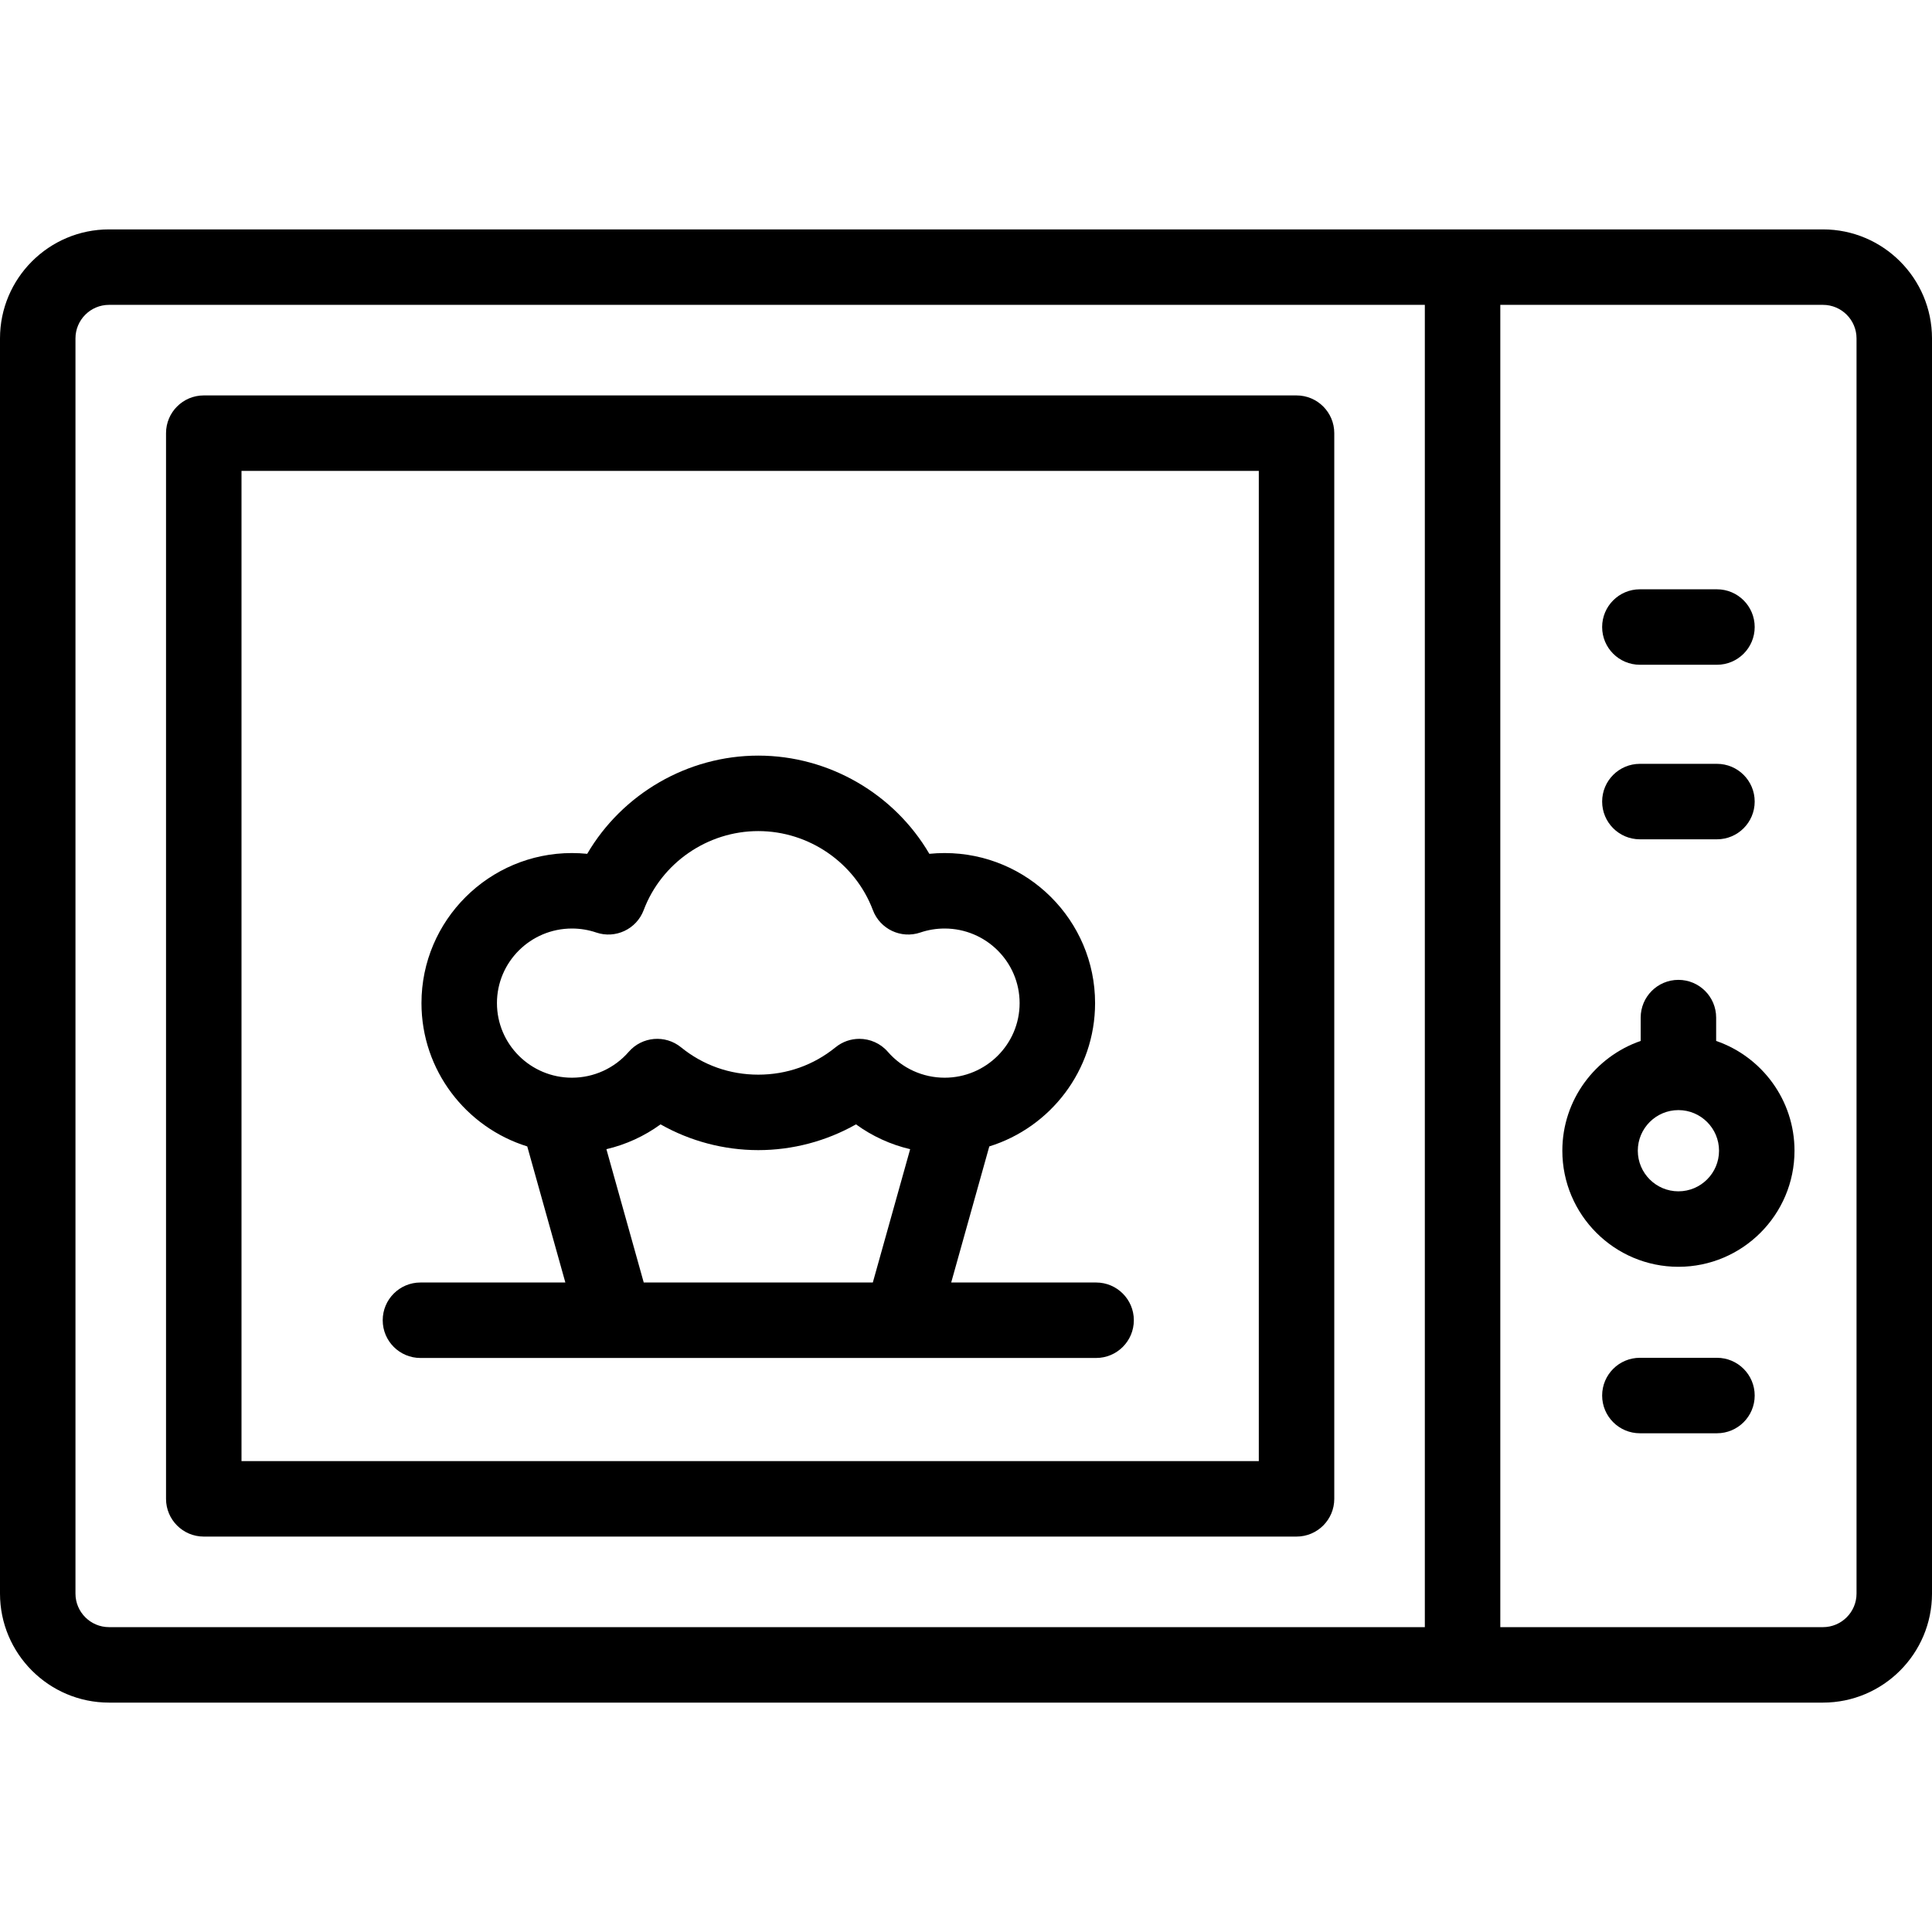 <svg id="Capa_1" enable-background="new 0 0 512 512" height="512" viewBox="0 0 512 512" width="512" xmlns="http://www.w3.org/2000/svg"><g><path d="m343.596 104.792h-289.596c-5.522 0-10 4.477-10 10v282.417c0 5.523 4.478 10 10 10h289.596c5.522 0 10-4.477 10-10v-282.417c0-5.523-4.478-10-10-10zm-10 282.416h-269.596v-262.416h269.596z"/><path d="m483.108 60.792h-454.216c-15.931 0-28.892 12.96-28.892 28.891v332.634c0 15.931 12.961 28.892 28.892 28.892h454.217c15.931 0 28.892-12.961 28.892-28.892v-332.634c-.001-15.931-12.962-28.891-28.893-28.891zm-463.108 361.525v-332.634c0-4.903 3.989-8.892 8.892-8.892h348.704v350.417h-348.704c-4.903 0-8.892-3.988-8.892-8.891zm472 0c0 4.903-3.989 8.892-8.892 8.892h-85.513v-350.417h85.513c4.902 0 8.892 3.989 8.892 8.892z"/><path d="m454.798 275.858v-6.182c0-5.523-4.478-10-10-10s-10 4.477-10 10v6.182c-12.069 4.16-20.763 15.63-20.763 29.094 0 16.962 13.8 30.763 30.763 30.763s30.763-13.8 30.763-30.763c0-13.463-8.694-24.934-20.763-29.094zm-10 39.857c-5.935 0-10.763-4.828-10.763-10.763s4.828-10.763 10.763-10.763 10.763 4.828 10.763 10.763-4.829 10.763-10.763 10.763z"/><path d="m434.585 176.17h20.426c5.522 0 10-4.477 10-10s-4.478-10-10-10h-20.426c-5.522 0-10 4.477-10 10s4.478 10 10 10z"/><path d="m434.585 222.425h20.426c5.522 0 10-4.477 10-10s-4.478-10-10-10h-20.426c-5.522 0-10 4.477-10 10s4.478 10 10 10z"/><path d="m455.011 359.83h-20.426c-5.522 0-10 4.477-10 10s4.478 10 10 10h20.426c5.522 0 10-4.477 10-10s-4.478-10-10-10z"/><path d="m111.425 359.877h179.055c5.522 0 10-4.477 10-10s-4.478-10-10-10h-38.403l10.098-36.064c16.223-5.041 28.033-20.16 28.033-37.978 0-21.928-17.886-39.767-39.871-39.767-1.358 0-2.709.068-4.051.203-9.275-15.85-26.56-26.026-45.334-26.026s-36.059 10.176-45.334 26.026c-1.342-.135-2.692-.203-4.051-.203-21.985 0-39.871 17.839-39.871 39.767 0 17.818 11.81 32.937 28.033 37.978l10.098 36.064h-38.403c-5.522 0-10 4.477-10 10s4.478 10 10.001 10zm20.271-94.041c0-10.899 8.914-19.767 19.871-19.767 2.209 0 4.375.356 6.438 1.058 5.107 1.739 10.676-.891 12.579-5.94 4.72-12.525 16.924-20.94 30.368-20.94s25.648 8.415 30.368 20.94c1.903 5.05 7.468 7.68 12.579 5.94 2.063-.702 4.229-1.058 6.438-1.058 10.957 0 19.871 8.868 19.871 19.767s-8.914 19.767-19.871 19.767c-5.779 0-11.264-2.499-15.046-6.856-1.974-2.274-4.755-3.445-7.557-3.445-2.219 0-4.449.735-6.301 2.238-5.842 4.746-12.924 7.254-20.481 7.254-7.559 0-14.641-2.508-20.481-7.254-4.187-3.402-10.32-2.869-13.857 1.206-3.782 4.357-9.267 6.856-15.046 6.856-10.958.001-19.872-8.867-19.872-19.766zm29.008 38.71c5.174-1.215 10.055-3.45 14.352-6.576 7.849 4.439 16.793 6.825 25.896 6.825s18.047-2.386 25.896-6.826c4.298 3.126 9.178 5.362 14.353 6.576l-9.894 35.332h-60.709z"/></g></svg>